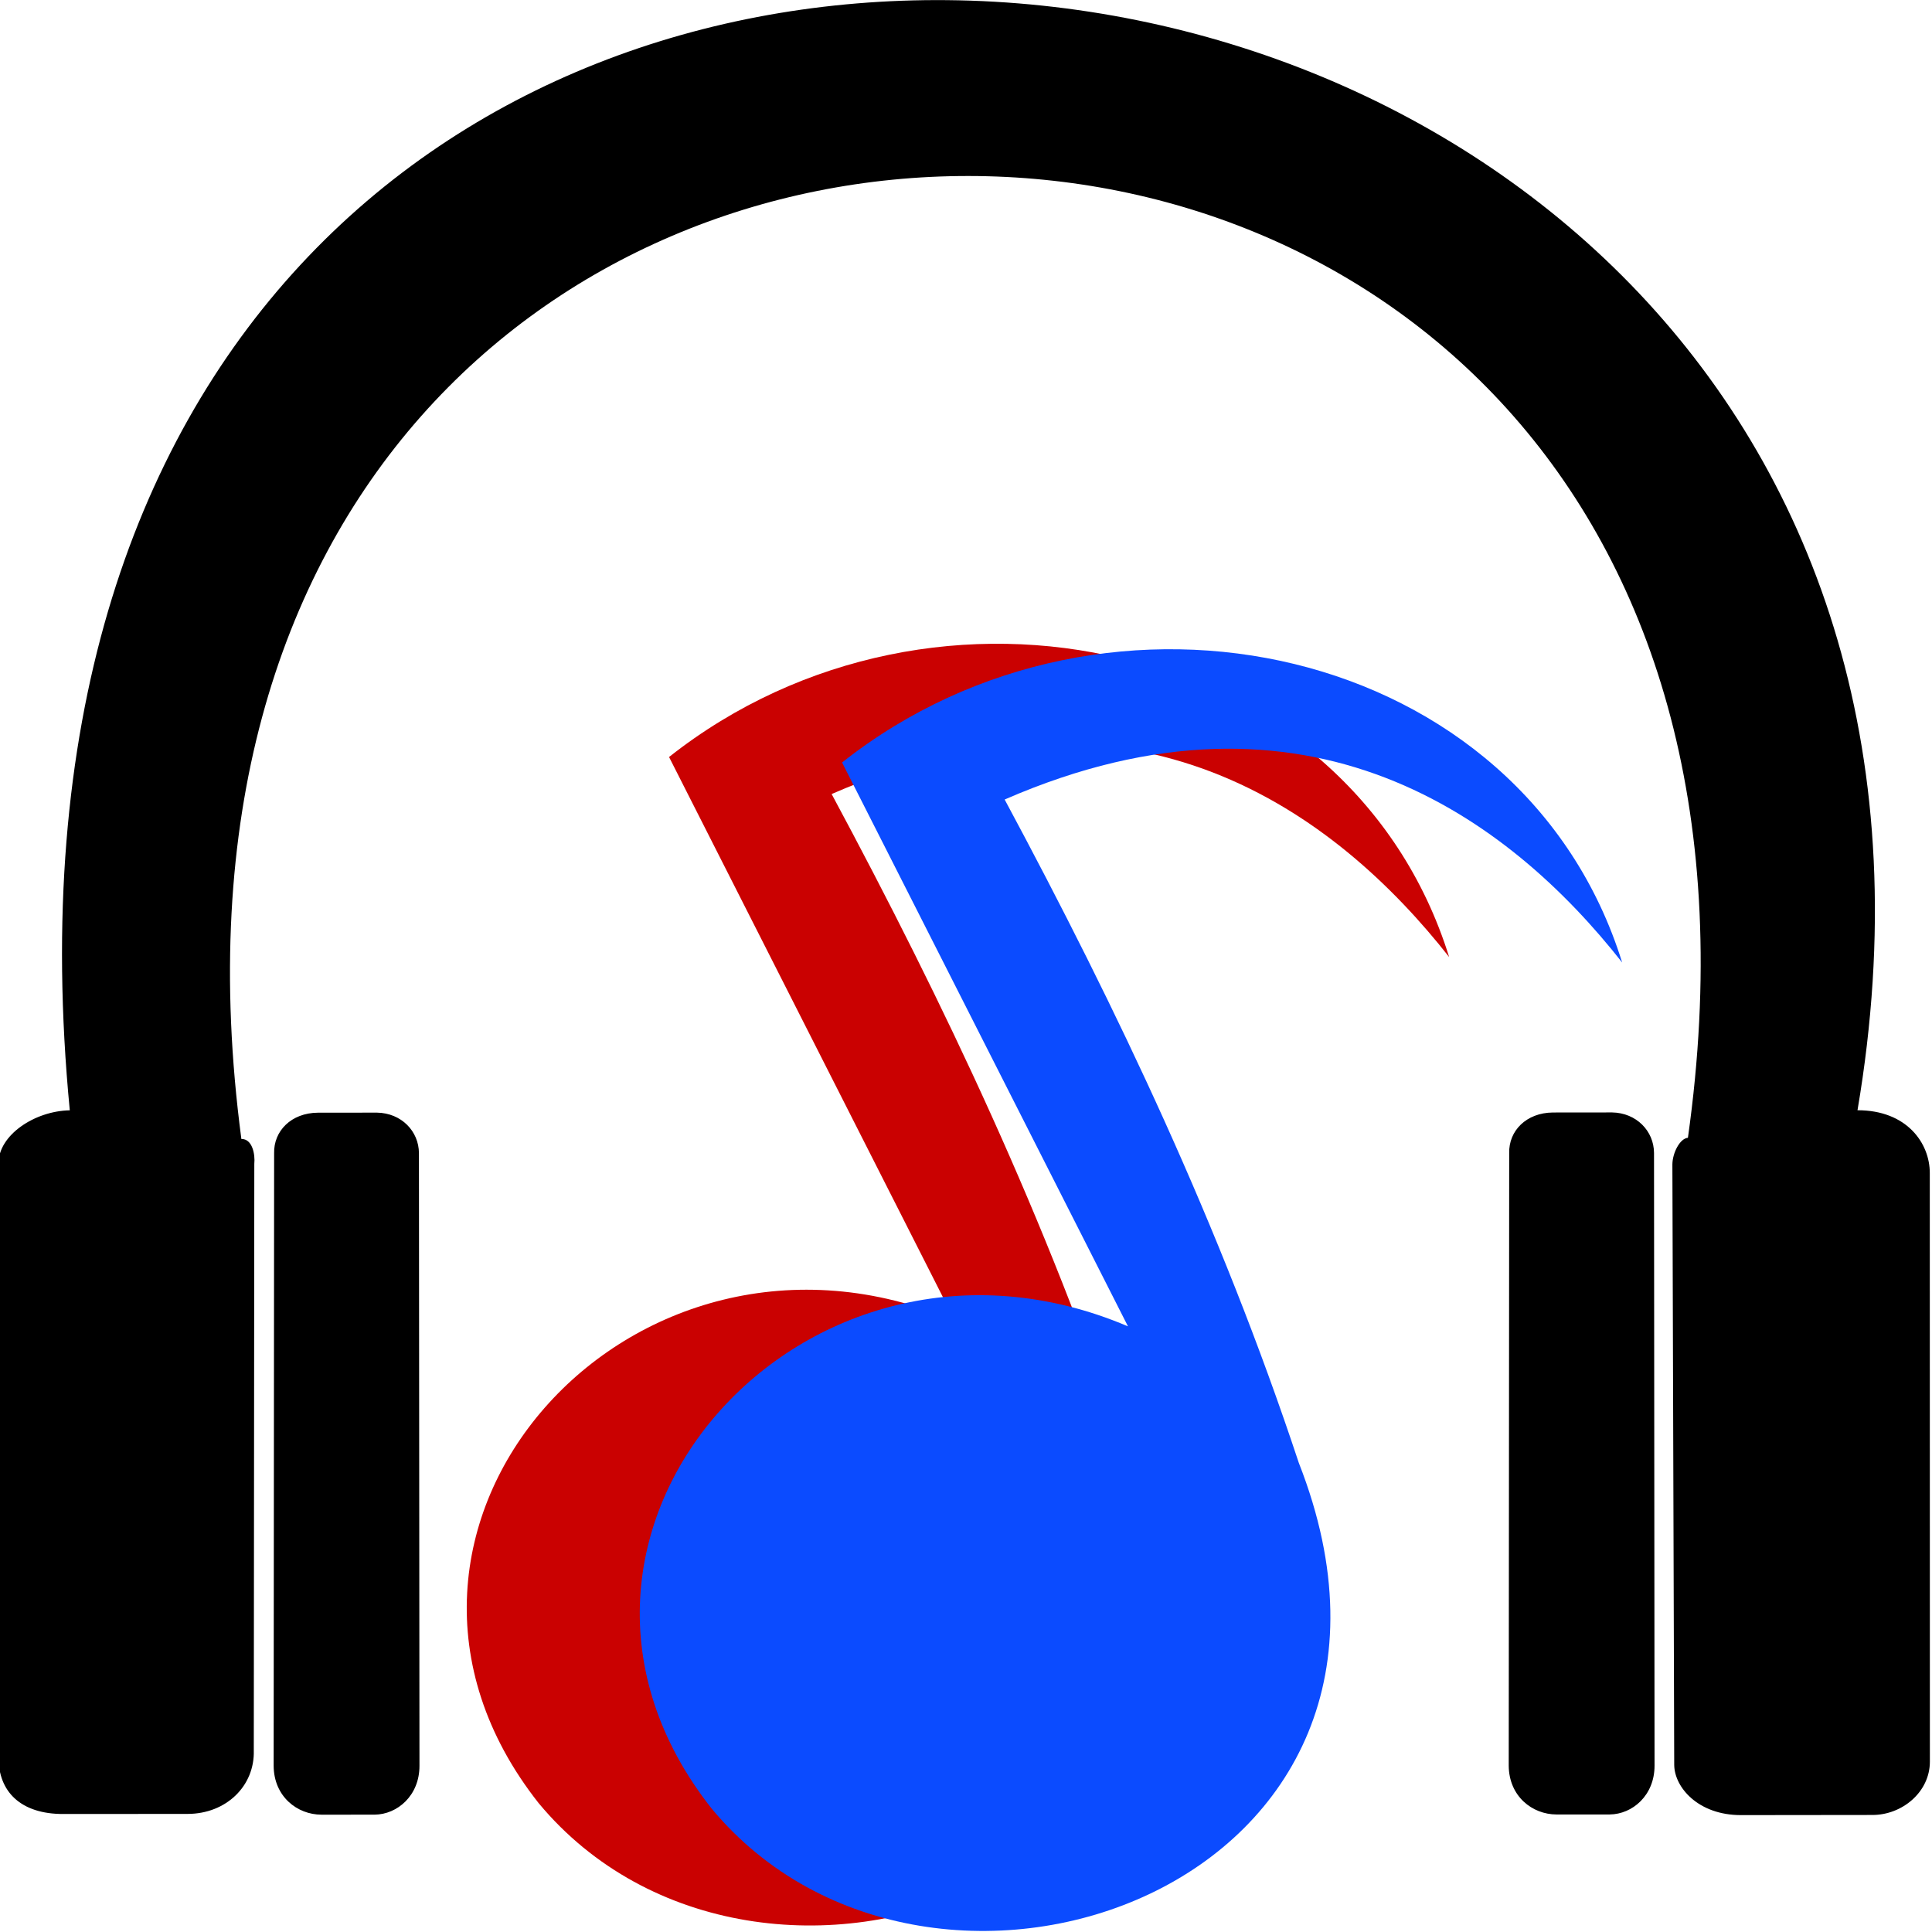 <svg width="250" height="250" viewBox="0 0 250 250" xmlns="http://www.w3.org/2000/svg">
  <g transform="translate(-279.89,-405.385)">
    <g transform="matrix(0.595,0,0,0.547,-392.031,427.303)">
      <path d="m 1335.18,-40.037 c -104.331,-1.061 -206.899,80.498 -190.723,262.625 -7.647,0.159 -15.514,5.851 -15.514,12.588 l 0.012,140.449 c -0.021,8.174 4.858,13.464 14.107,13.428 l 27.014,-0.019 c 8.414,-0.01 14.634,-6.638 14.396,-15.045 l 0.113,-138.73 c 0.21,-2.219 -0.409,-5.941 -2.812,-5.885 -37.025,-304.117 353.862,-303.272 314.592,-0.285 -1.76,0.158 -3.352,3.603 -3.379,6.283 l 0.399,142.062 c 0.038,5.317 5.225,11.897 14.521,11.885 l 28.563,-0.035 c 6.432,0.027 12.502,-5.369 12.518,-12.598 l -0.02,-139.25 c 0.01,-7.031 -4.956,-14.874 -15.723,-14.863 26.058,-166.727 -87.002,-261.48 -198.064,-262.609 z m 144.701,263.129 -12.857,0.014 c -5.835,0.049 -9.648,4.355 -9.527,9.598 l -0.102,144.916 c 0.049,7.259 5.124,11.535 10.391,11.547 l 11.551,-0.002 c 4.982,-0.048 9.78,-4.531 9.77,-11.553 l -0.115,-144.938 c -0.026,-5.186 -3.817,-9.481 -9.109,-9.582 z m -268.604,0.047 -12.857,0.012 c -5.835,0.049 -9.646,4.357 -9.525,9.6 l -0.103,144.916 c 0.049,7.259 5.126,11.535 10.393,11.547 l 11.551,-0.004 c 4.982,-0.048 9.778,-4.531 9.768,-11.553 l -0.115,-144.938 c -0.026,-5.186 -3.817,-9.48 -9.109,-9.58 z" fill="#000000" />
      <path d="m 1336.959,272.396 -62.175,-133.386 c 57.822,-49.696 148.034,-28.174 169.652,47.316 -24.434,-33.814 -68.168,-69.909 -134.293,-38.556 24.449,49.531 46.884,100.852 63.972,156.926 36.151,100.172 -79.893,144.37 -127.688,81.795 -46.973,-64.746 20.259,-146.616 90.533,-114.094 z" fill="#CA0101" />
      <path d="m 1374.587,273.692 -62.175,-133.386 c 57.822,-49.696 148.034,-28.174 169.652,47.316 -24.434,-33.814 -68.168,-69.909 -134.293,-38.556 24.449,49.531 46.884,100.852 63.972,156.926 36.151,100.172 -79.893,144.37 -127.688,81.795 -46.973,-64.746 20.259,-146.616 90.533,-114.094 z" fill="#0B4BFF" />
    </g>
  </g>
</svg>
